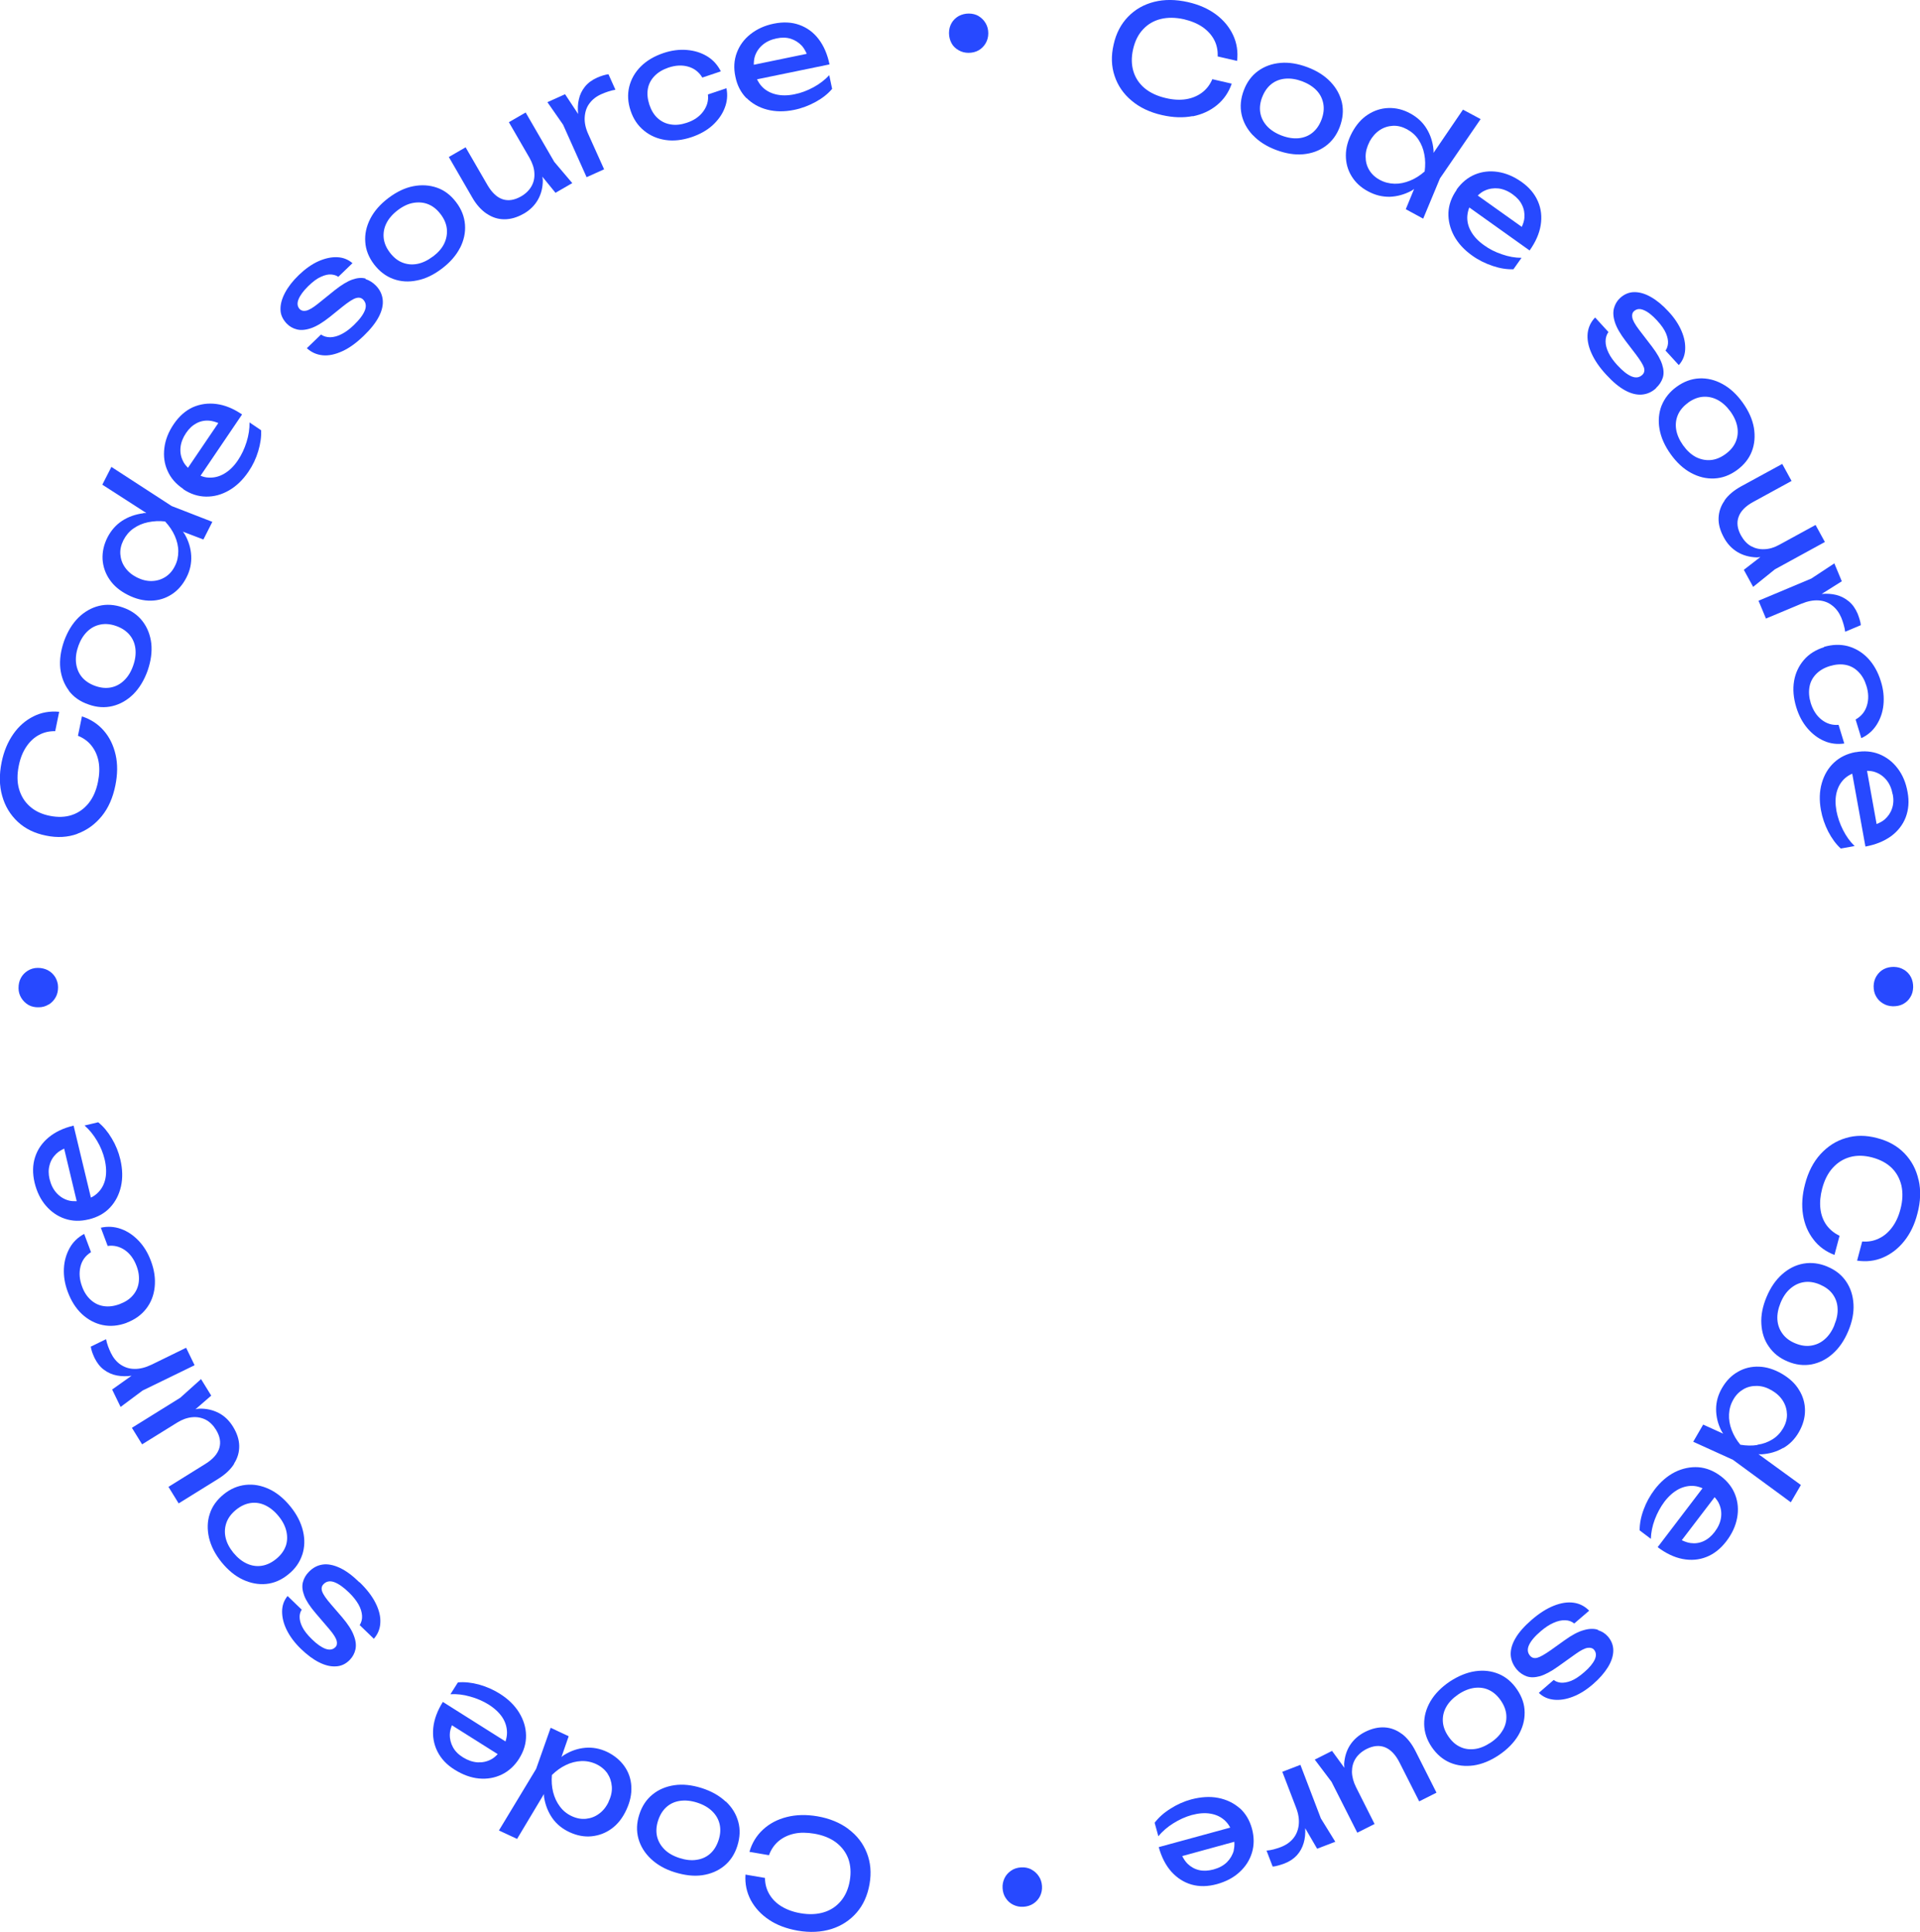 <?xml version="1.0" encoding="UTF-8"?><svg id="Calque_1" xmlns="http://www.w3.org/2000/svg" viewBox="0 0 154.43 155.41"><defs><style>.cls-1{fill:#2749ff;}</style></defs><path class="cls-1" d="m95.92,9.36c.76-.15,1.41-.45,1.96-.9.55-.45.95-1.03,1.19-1.73l-1.56-.36c-.19.45-.47.81-.83,1.08-.36.27-.79.45-1.28.53-.49.08-1.04.05-1.63-.09-.69-.16-1.25-.42-1.7-.79-.44-.37-.75-.83-.91-1.37-.16-.54-.17-1.13-.02-1.78s.41-1.18.8-1.59c.38-.41.85-.69,1.42-.83s1.19-.13,1.87.02c.59.14,1.09.35,1.5.63.41.29.72.63.93,1.03.21.4.3.84.28,1.33l1.56.36c.09-.74-.02-1.44-.32-2.08-.3-.64-.76-1.2-1.38-1.66-.62-.46-1.37-.79-2.25-.99-.98-.22-1.89-.23-2.72-.02-.83.21-1.53.61-2.1,1.2-.57.59-.96,1.33-1.16,2.24-.21.91-.18,1.75.08,2.52.26.78.71,1.44,1.37,1.99.65.55,1.47.94,2.45,1.16.88.2,1.7.23,2.46.08Z"/><path class="cls-1" d="m100.77,10.87c.47.5,1.09.9,1.86,1.19.77.29,1.5.41,2.18.35.69-.06,1.29-.28,1.8-.65.52-.38.9-.89,1.15-1.55.25-.67.31-1.31.18-1.93-.14-.62-.44-1.18-.91-1.68-.47-.5-1.09-.9-1.86-1.19-.77-.29-1.5-.41-2.18-.35-.69.06-1.29.28-1.8.65-.51.37-.9.89-1.15,1.56-.25.66-.31,1.3-.18,1.92.13.62.44,1.19.91,1.69Zm.75-3.05c.17-.45.42-.8.73-1.05s.69-.4,1.12-.44c.43-.04.88.03,1.37.21.49.19.88.44,1.17.75.29.31.46.67.53,1.07.07.4.02.82-.15,1.27-.17.45-.42.8-.73,1.05s-.69.4-1.11.44-.88-.03-1.38-.22c-.49-.19-.87-.44-1.16-.75-.29-.32-.47-.67-.54-1.07-.07-.4-.02-.82.15-1.27Z"/><path class="cls-1" d="m110.05,15.4c.56.3,1.13.44,1.73.43.59-.02,1.17-.18,1.74-.48.08-.04.14-.1.22-.15l-.67,1.63,1.4.76,1.35-3.24,3.27-4.77-1.42-.76-2.37,3.48c0-.08.01-.17,0-.25-.06-.64-.25-1.21-.56-1.71-.31-.51-.75-.91-1.3-1.21-.58-.32-1.17-.46-1.77-.44-.59.02-1.14.2-1.65.53-.51.33-.93.81-1.27,1.44-.33.62-.5,1.23-.5,1.84,0,.61.15,1.17.46,1.67.31.51.75.92,1.34,1.23Zm.1-4c.22-.4.49-.71.82-.93.33-.22.69-.33,1.07-.35.38-.02.76.08,1.13.28.38.21.69.48.92.83.23.35.39.74.47,1.18.09.44.09.9.03,1.38-.36.32-.75.57-1.17.74s-.83.26-1.25.25-.82-.11-1.19-.31c-.37-.2-.66-.47-.85-.79-.2-.33-.29-.69-.29-1.09,0-.4.11-.79.32-1.2Z"/><path class="cls-1" d="m117.16,15.28c-.41.58-.63,1.19-.66,1.83-.02.64.13,1.26.45,1.86.33.6.81,1.13,1.46,1.59.5.36,1.05.63,1.64.83.59.2,1.15.29,1.68.27l.65-.92c-.51,0-1.03-.09-1.57-.28-.54-.18-1.02-.42-1.44-.73-.47-.33-.82-.7-1.05-1.11-.23-.4-.33-.82-.3-1.25.02-.23.07-.46.16-.68l4.85,3.46c.48-.68.78-1.35.89-2.03.11-.68.04-1.32-.22-1.92-.26-.6-.69-1.12-1.31-1.56-.62-.44-1.26-.71-1.91-.81-.65-.1-1.27-.03-1.85.21-.58.24-1.07.65-1.48,1.22Zm2.27.05c.35-.16.72-.21,1.1-.17.38.05.76.2,1.13.47.35.25.61.54.76.86.16.32.22.67.19,1.04-.02.24-.1.48-.21.72l-3.54-2.52c.18-.17.36-.31.57-.4Z"/><path class="cls-1" d="m133.2,31.21c.26-.24.44-.51.54-.82.1-.31.08-.67-.05-1.07-.13-.41-.4-.89-.82-1.44l-1.05-1.37c-.32-.42-.49-.74-.53-.96-.04-.22,0-.4.14-.52.21-.19.47-.22.79-.08.32.13.67.41,1.05.82.36.39.6.74.73,1.05.13.31.18.58.16.81s-.09.42-.2.57l1.07,1.17c.31-.34.48-.75.51-1.22.03-.48-.06-.98-.29-1.52s-.58-1.07-1.06-1.58c-.46-.5-.92-.88-1.39-1.15s-.91-.4-1.34-.4c-.42,0-.81.16-1.15.47-.24.22-.4.49-.49.81-.09.32-.07.7.07,1.14.14.44.43.94.87,1.52l.81,1.06c.37.49.59.85.66,1.08.07.24.02.43-.14.58-.24.22-.52.26-.86.12-.34-.14-.72-.44-1.16-.92-.3-.33-.54-.66-.69-.98-.16-.33-.24-.63-.24-.92,0-.29.08-.54.23-.75l-1.07-1.17c-.34.35-.54.77-.6,1.26-.05.49.04,1.02.3,1.6.25.57.65,1.16,1.2,1.75.53.58,1.04,1,1.52,1.26s.94.37,1.36.33c.42-.04.8-.21,1.13-.52Z"/><path class="cls-1" d="m133.65,32.61c-.23.6-.29,1.23-.17,1.91.12.68.42,1.35.9,2.02.48.67,1.02,1.17,1.63,1.5.61.33,1.23.48,1.87.45.64-.03,1.24-.25,1.81-.66.58-.42.98-.92,1.21-1.51.23-.59.28-1.23.17-1.91-.12-.68-.42-1.35-.9-2.02-.48-.67-1.02-1.17-1.63-1.5-.6-.33-1.23-.48-1.86-.45-.63.03-1.24.25-1.82.67-.57.41-.97.92-1.21,1.51Zm2.13-.22c.39-.28.79-.44,1.19-.47.4-.03.8.05,1.18.25.38.2.72.51,1.03.93.31.43.49.85.56,1.27.07.42.02.82-.14,1.19s-.44.7-.83.98c-.39.28-.79.44-1.19.47-.4.03-.79-.05-1.17-.24-.38-.2-.72-.51-1.03-.94-.3-.42-.49-.85-.56-1.27-.07-.42-.02-.82.14-1.19.16-.37.44-.7.83-.98Z"/><path class="cls-1" d="m138.72,40.26c-.31.43-.47.9-.49,1.41s.13,1.03.43,1.58c.27.5.63.88,1.09,1.16.45.27.97.41,1.55.43.1,0,.2-.02.29-.03l-1.33,1.03.75,1.37,1.75-1.41,4.02-2.2-.75-1.37-2.91,1.59c-.41.23-.82.35-1.21.36-.4.02-.75-.07-1.08-.25-.32-.18-.58-.47-.8-.86-.29-.53-.36-1.03-.19-1.49.16-.46.55-.86,1.17-1.2l3.09-1.69-.75-1.37-3.3,1.8c-.58.32-1.03.69-1.34,1.13Z"/><path class="cls-1" d="m141.44,48.32l.6,1.44,2.84-1.19c.51-.21.97-.3,1.4-.27.43.03.79.17,1.1.42.31.24.55.57.72.97.07.17.13.35.19.56.06.2.1.39.12.57l1.26-.53c-.01-.13-.04-.28-.09-.44-.05-.16-.1-.32-.16-.47-.18-.42-.41-.75-.71-1s-.63-.42-1.01-.52c-.37-.09-.76-.12-1.18-.08l1.62-1.02-.6-1.44-1.85,1.22-4.26,1.79Z"/><path class="cls-1" d="m146.72,52.06c-.67.21-1.22.55-1.63,1.03-.41.48-.68,1.05-.79,1.7-.11.66-.05,1.36.18,2.11.2.66.5,1.22.89,1.68.39.46.85.81,1.36,1.03.51.22,1.05.28,1.61.2l-.46-1.5c-.5.04-.95-.09-1.36-.41-.41-.32-.7-.77-.88-1.35-.14-.46-.17-.89-.1-1.29.07-.4.25-.74.53-1.03.28-.29.65-.51,1.11-.65.47-.14.9-.17,1.29-.09.39.08.73.27,1.01.56.29.29.5.66.64,1.12.18.57.19,1.1.04,1.59-.15.49-.45.86-.91,1.12l.46,1.5c.52-.24.93-.6,1.23-1.07.3-.47.49-1.01.55-1.61.06-.61,0-1.24-.21-1.9-.23-.75-.58-1.36-1.04-1.85-.46-.48-1-.8-1.61-.97-.61-.16-1.25-.14-1.93.06Z"/><path class="cls-1" d="m149.26,60.5c-.7.13-1.28.41-1.75.85-.47.44-.79.99-.98,1.65-.19.66-.21,1.38-.07,2.16.11.61.31,1.19.59,1.74.29.55.62,1.01,1.01,1.36l1.11-.2c-.37-.36-.68-.79-.93-1.29-.26-.51-.43-1.02-.53-1.53-.1-.57-.1-1.07.02-1.52.12-.45.34-.82.66-1.11.17-.15.37-.28.59-.37l1.06,5.86c.82-.15,1.5-.43,2.06-.83.55-.41.95-.92,1.18-1.52.23-.61.29-1.29.15-2.03-.13-.75-.4-1.39-.8-1.91-.4-.53-.89-.9-1.47-1.14-.58-.23-1.22-.29-1.91-.16Zm2.98,3.39c.08.42.06.81-.06,1.15-.11.34-.31.63-.59.88-.18.16-.41.27-.65.37l-.77-4.28c.24,0,.47.03.68.11.36.13.66.35.9.65.24.3.4.68.48,1.13Z"/><path class="cls-1" d="m153.14,78.01c-.24-.15-.5-.22-.81-.23-.29,0-.56.05-.81.18-.25.13-.44.32-.59.56-.15.24-.22.51-.23.8,0,.3.05.58.19.82.13.24.32.44.56.58.24.15.5.22.8.23.3,0,.58-.05.82-.18.24-.13.44-.31.58-.55.15-.23.22-.5.23-.81,0-.29-.05-.56-.18-.81-.13-.25-.32-.44-.55-.59Z"/><path class="cls-1" d="m154.31,94.91c-.18-.83-.56-1.54-1.13-2.13-.57-.59-1.3-1-2.2-1.23-.9-.24-1.74-.24-2.52,0-.79.23-1.46.67-2.04,1.3-.57.63-.99,1.44-1.24,2.42-.23.88-.28,1.69-.16,2.45.12.76.4,1.42.84,1.99.43.57,1,.98,1.69,1.24l.41-1.54c-.44-.21-.79-.5-1.06-.87-.26-.37-.42-.8-.48-1.3-.06-.5-.01-1.04.14-1.62.18-.68.46-1.24.85-1.67.39-.43.85-.72,1.39-.87.54-.15,1.14-.14,1.78.03.64.17,1.17.45,1.57.84.4.39.66.88.79,1.44.12.57.1,1.19-.08,1.87-.15.59-.38,1.08-.68,1.48-.3.4-.65.7-1.06.89-.41.2-.85.28-1.34.24l-.41,1.54c.74.11,1.44.03,2.09-.25.65-.28,1.22-.72,1.7-1.32.48-.6.84-1.34,1.06-2.21.26-.97.29-1.88.1-2.71Z"/><path class="cls-1" d="m146.98,101.89c-.65-.27-1.29-.35-1.92-.24-.63.11-1.2.4-1.72.86-.52.46-.93,1.06-1.25,1.82-.32.76-.46,1.48-.42,2.17.04.69.23,1.3.6,1.82.36.53.86.93,1.51,1.2.66.28,1.3.35,1.92.24.62-.12,1.2-.4,1.71-.86.52-.46.93-1.06,1.25-1.82.32-.76.46-1.48.42-2.17-.04-.69-.23-1.29-.59-1.82s-.86-.93-1.52-1.2Zm.56,4.72c-.2.49-.47.87-.79,1.14-.32.28-.69.44-1.09.5-.4.06-.82,0-1.27-.19-.44-.18-.78-.44-1.02-.77-.24-.33-.38-.7-.41-1.13-.03-.42.06-.88.26-1.37.2-.48.46-.86.79-1.14.33-.28.69-.45,1.09-.51.4-.06.82,0,1.27.19.44.19.79.44,1.03.77.24.33.38.71.4,1.13.03.43-.06.88-.26,1.36Z"/><path class="cls-1" d="m143.43,116.49c.52-.3.93-.72,1.25-1.27.33-.57.5-1.16.5-1.75,0-.59-.16-1.15-.48-1.66-.31-.52-.78-.95-1.4-1.31-.61-.35-1.22-.54-1.82-.56-.61-.02-1.17.11-1.69.41-.52.29-.94.72-1.28,1.3-.32.55-.48,1.12-.48,1.71,0,.6.14,1.18.43,1.75.04.08.1.15.14.22l-1.61-.73-.8,1.38,3.19,1.45,4.66,3.42.81-1.39-3.41-2.48c.08,0,.17.02.25.01.64-.04,1.22-.21,1.73-.51Zm-2.07-.25c-.44.07-.9.06-1.38-.02-.31-.37-.54-.77-.7-1.19-.16-.42-.23-.84-.21-1.26s.13-.81.35-1.19c.21-.37.49-.64.82-.83.33-.19.7-.27,1.09-.26.4.01.79.13,1.18.36.39.23.69.51.9.85.21.34.31.7.32,1.08s-.1.76-.31,1.12c-.22.37-.5.67-.86.89-.36.22-.75.37-1.2.43Z"/><path class="cls-1" d="m138.41,118.75c-.57-.43-1.17-.67-1.81-.72-.64-.04-1.27.09-1.88.39-.61.31-1.16.78-1.64,1.41-.37.49-.67,1.03-.88,1.61-.22.59-.32,1.14-.32,1.67l.9.68c.02-.51.12-1.03.32-1.56.2-.53.46-1,.77-1.42.35-.46.73-.79,1.14-1.01.41-.21.83-.3,1.26-.26.23.02.45.09.67.18l-3.61,4.74c.66.5,1.33.82,2,.95.67.13,1.32.08,1.92-.16.61-.24,1.14-.66,1.6-1.26.46-.6.75-1.23.87-1.88.12-.65.07-1.27-.15-1.85-.22-.59-.61-1.09-1.17-1.52Zm.01,3.37c-.06.38-.23.75-.51,1.12-.26.34-.56.59-.89.74-.33.15-.68.2-1.04.15-.24-.03-.48-.12-.71-.23l2.64-3.46c.16.18.3.37.38.58.15.35.19.72.13,1.1Z"/><path class="cls-1" d="m128.51,131.1c-.32-.1-.7-.09-1.14.04-.44.12-.96.4-1.54.82l-1.09.78c-.5.35-.87.56-1.1.62-.24.06-.43,0-.57-.16-.21-.24-.24-.53-.09-.86.15-.33.46-.71.96-1.13.34-.29.67-.51,1.01-.66.33-.15.64-.22.93-.21.29,0,.54.1.74.26l1.2-1.03c-.34-.35-.75-.57-1.24-.64-.49-.07-1.02.01-1.6.24-.58.23-1.18.61-1.79,1.14-.59.51-1.03,1.01-1.3,1.48-.28.48-.4.92-.38,1.35.03.42.19.8.48,1.15.23.27.5.45.8.56.31.11.66.1,1.07-.01.41-.12.9-.38,1.46-.78l1.4-1c.42-.3.75-.47.98-.5.23-.03.4.02.51.15.18.21.2.48.06.79-.15.32-.43.66-.85,1.02-.4.35-.76.58-1.07.7-.31.12-.59.16-.82.14-.23-.03-.42-.1-.56-.22l-1.2,1.04c.33.32.73.5,1.21.55.48.05.99-.03,1.53-.24.55-.21,1.09-.55,1.62-1.01.51-.44.91-.9,1.19-1.35s.43-.9.44-1.32c.01-.42-.13-.81-.43-1.16-.21-.24-.47-.41-.79-.51Z"/><path class="cls-1" d="m120.57,134.67c-.59-.25-1.22-.33-1.91-.23-.68.1-1.36.38-2.05.83-.68.46-1.2.99-1.55,1.58-.35.6-.52,1.21-.51,1.85.01.64.21,1.25.6,1.83.4.59.89,1.01,1.47,1.26.59.25,1.22.32,1.9.23.68-.1,1.37-.38,2.05-.84.68-.46,1.2-.99,1.55-1.58.35-.6.52-1.21.51-1.85,0-.64-.21-1.25-.61-1.84-.39-.58-.88-1-1.47-1.25Zm.3,4.51c-.21.37-.53.71-.97,1-.44.29-.87.47-1.29.52-.42.05-.82,0-1.18-.18-.37-.17-.68-.46-.95-.86-.27-.4-.41-.8-.43-1.2-.02-.4.07-.79.28-1.16.21-.37.53-.7.97-1,.43-.29.86-.46,1.29-.52.43-.05.82,0,1.19.18s.68.46.95.86c.27.4.41.8.43,1.2.02.41-.07.79-.29,1.17Z"/><path class="cls-1" d="m112.76,139.49c-.42-.32-.89-.5-1.39-.53-.5-.03-1.04.09-1.59.37-.51.26-.9.61-1.19,1.05-.29.45-.44.96-.48,1.53,0,.1.02.2.02.3l-.99-1.36-1.39.7,1.35,1.79,2.07,4.09,1.39-.7-1.49-2.96h0c-.21-.42-.32-.83-.33-1.23,0-.4.09-.75.29-1.07.2-.31.49-.57.88-.77.54-.27,1.04-.32,1.49-.14.45.18.84.58,1.16,1.21l1.59,3.14,1.39-.7-1.69-3.35c-.3-.59-.66-1.05-1.08-1.37Z"/><path class="cls-1" d="m104.6,141.97l-1.46.56,1.1,2.87c.2.51.27.98.22,1.41-.05.42-.2.79-.45,1.09-.25.3-.58.53-1,.69-.17.07-.36.12-.56.18-.2.05-.4.09-.58.1l.49,1.28c.13,0,.28-.03.45-.08s.32-.09.47-.15c.43-.16.77-.39,1.03-.67.26-.29.44-.62.55-1,.11-.36.14-.76.12-1.18l.96,1.65,1.46-.56-1.16-1.88-1.65-4.32Z"/><path class="cls-1" d="m99.71,145.46c-.48-.42-1.06-.7-1.73-.83-.67-.13-1.39-.08-2.16.12-.59.16-1.15.41-1.68.75-.53.33-.95.71-1.27,1.13l.3,1.09c.32-.4.73-.75,1.21-1.05s.97-.52,1.47-.66c.56-.15,1.06-.19,1.52-.11.46.08.84.26,1.16.56.17.16.31.35.42.56l-5.75,1.57c.22.8.56,1.46,1.01,1.97.46.51,1,.86,1.62,1.04.63.18,1.31.17,2.04-.03.73-.2,1.34-.52,1.83-.97.49-.45.82-.97,1-1.57.18-.6.18-1.24,0-1.92-.19-.69-.52-1.24-1-1.67Zm-.47,3.39c-.1.37-.29.69-.56.96-.28.27-.64.46-1.08.58-.42.11-.8.13-1.15.05-.35-.08-.66-.25-.93-.51-.17-.17-.31-.38-.43-.62l4.19-1.15c.02.24,0,.47-.05.69Z"/><path class="cls-1" d="m82.95,150.38c-.25-.12-.52-.18-.82-.16-.3.02-.57.1-.8.26s-.41.35-.53.6c-.12.25-.18.52-.16.82.02.3.1.57.26.8.15.23.35.41.6.53.25.12.52.18.82.16.29-.02.56-.1.79-.25.23-.15.41-.35.54-.6.12-.25.18-.52.16-.82-.02-.29-.1-.56-.26-.79-.15-.23-.35-.41-.6-.54Z"/><path class="cls-1" d="m68.25,147.14c-.68-.51-1.52-.86-2.51-1.03-.89-.15-1.71-.13-2.46.06-.75.19-1.38.52-1.91,1.01-.52.48-.89,1.08-1.09,1.79l1.57.27c.17-.46.42-.83.77-1.13.35-.29.76-.49,1.25-.6s1.03-.1,1.63,0c.69.12,1.27.35,1.74.7.46.35.79.78.99,1.31.19.53.23,1.12.12,1.77-.11.65-.35,1.2-.71,1.63-.36.43-.81.74-1.37.91-.55.17-1.18.2-1.87.08-.6-.1-1.11-.29-1.54-.55-.43-.26-.75-.59-.98-.98-.23-.39-.35-.83-.35-1.31l-1.57-.27c-.05.75.1,1.43.43,2.06.34.62.82,1.15,1.47,1.58.64.43,1.41.71,2.3.87.99.17,1.9.12,2.71-.13.82-.26,1.49-.7,2.03-1.32.54-.62.88-1.39,1.04-2.3.16-.92.08-1.75-.22-2.51-.3-.76-.79-1.4-1.48-1.91Z"/><path class="cls-1" d="m58.37,144.93c-.5-.47-1.14-.84-1.93-1.09s-1.52-.33-2.2-.23c-.68.1-1.27.35-1.76.75-.49.4-.85.94-1.06,1.61-.22.68-.24,1.32-.07,1.94.17.61.51,1.16,1.01,1.63.5.47,1.14.84,1.93,1.08s1.52.33,2.2.23c.68-.1,1.27-.35,1.76-.75.49-.4.85-.94,1.06-1.62.21-.67.24-1.32.07-1.93-.17-.62-.5-1.16-1-1.63Zm-.57,3.09c-.15.46-.37.82-.67,1.09-.3.27-.67.44-1.09.5-.42.07-.88.02-1.38-.14-.5-.16-.91-.39-1.21-.69-.3-.3-.5-.64-.6-1.04-.09-.39-.07-.82.08-1.28.15-.46.37-.82.67-1.09.3-.27.67-.44,1.09-.5s.88-.02,1.38.14c.5.16.9.39,1.21.69.31.3.51.65.6,1.04.09.39.07.82-.08,1.28Z"/><path class="cls-1" d="m48.83,140.93c-.57-.27-1.16-.38-1.75-.33-.59.05-1.16.24-1.71.58-.07.04-.14.11-.21.16l.58-1.67-1.45-.68-1.17,3.31-2.99,4.95,1.46.68,2.16-3.61c0,.08,0,.17.01.25.1.63.32,1.19.66,1.68.34.49.8.86,1.37,1.13.6.28,1.2.4,1.79.34s1.13-.26,1.62-.62c.49-.36.88-.86,1.18-1.51.3-.64.43-1.26.4-1.87-.03-.61-.22-1.16-.56-1.64s-.81-.87-1.41-1.16Zm.13,4c-.19.41-.45.74-.77.97-.32.24-.67.37-1.05.41s-.76-.03-1.15-.21c-.39-.18-.71-.44-.96-.78-.25-.33-.43-.72-.54-1.15-.11-.44-.14-.89-.1-1.38.35-.34.72-.61,1.12-.8.41-.2.82-.3,1.23-.32s.82.06,1.21.24c.38.18.68.43.9.74.21.32.33.67.36,1.07s-.06.8-.26,1.21Z"/><path class="cls-1" d="m41.76,141.46c.38-.6.56-1.22.55-1.86-.01-.64-.2-1.25-.56-1.84-.36-.58-.88-1.09-1.55-1.51-.52-.33-1.08-.57-1.68-.74-.6-.16-1.16-.22-1.69-.17l-.6.95c.51-.03,1.04.03,1.59.19.55.15,1.04.37,1.48.64.49.31.86.66,1.11,1.04.25.39.37.8.37,1.24,0,.23-.05.46-.12.69l-5.04-3.18c-.44.7-.7,1.4-.77,2.08-.07.68.04,1.32.33,1.9.29.58.75,1.08,1.4,1.48s1.29.64,1.95.7c.66.06,1.27-.05,1.83-.32.56-.27,1.04-.71,1.41-1.3Zm-2.27.08c-.34.18-.7.25-1.09.23-.39-.03-.77-.16-1.16-.4-.37-.23-.64-.5-.81-.82-.17-.31-.26-.66-.25-1.03,0-.24.07-.48.17-.73l3.68,2.32c-.17.18-.34.33-.54.43Z"/><path class="cls-1" d="m28.91,127.29c-.56-.55-1.09-.94-1.59-1.17-.5-.23-.96-.32-1.37-.26-.42.06-.79.26-1.1.58-.25.25-.41.53-.49.85-.08.31-.04.67.11,1.07.15.4.45.86.9,1.39l1.12,1.31c.34.4.53.71.59.93.05.22.02.4-.11.52-.2.2-.46.24-.78.13-.33-.12-.69-.37-1.09-.76-.38-.37-.64-.7-.79-1.01-.15-.3-.21-.57-.21-.8s.06-.42.17-.58l-1.14-1.1c-.29.35-.44.77-.44,1.25,0,.48.12.98.38,1.5s.64,1.03,1.15,1.52c.49.47.97.83,1.45,1.07.48.24.93.35,1.36.32.42-.02.8-.2,1.12-.54.22-.23.37-.51.44-.83.07-.33.03-.7-.14-1.13-.16-.43-.48-.92-.95-1.47l-.87-1.01c-.4-.46-.64-.81-.72-1.05-.08-.23-.04-.43.11-.58.22-.23.51-.29.85-.17.34.12.75.4,1.21.85.32.31.57.63.75.94.18.32.27.62.29.91.02.29-.05.54-.19.76l1.14,1.1c.32-.37.5-.8.52-1.29.03-.49-.1-1.02-.38-1.58-.28-.56-.71-1.12-1.29-1.68Z"/><path class="cls-1" d="m24.31,125.08c.2-.61.22-1.25.06-1.92-.16-.67-.49-1.33-1.01-1.97-.52-.64-1.09-1.11-1.71-1.4-.62-.29-1.25-.41-1.89-.34-.64.07-1.23.32-1.77.76-.55.45-.93.97-1.12,1.58-.2.6-.21,1.24-.06,1.91.16.67.49,1.33,1.01,1.97.52.64,1.09,1.11,1.71,1.4.62.29,1.25.41,1.88.35.63-.06,1.23-.32,1.78-.77.55-.44.92-.97,1.12-1.58Zm-1.34-.68c-.14.38-.4.72-.77,1.02-.37.3-.76.48-1.16.54-.4.06-.8,0-1.19-.18-.39-.18-.75-.47-1.08-.87-.33-.41-.54-.82-.63-1.24-.09-.42-.06-.81.08-1.2.14-.38.4-.72.77-1.02.37-.3.76-.48,1.16-.54.4-.06.8,0,1.18.18s.75.47,1.08.88c.33.4.54.82.63,1.24.09.42.07.82-.07,1.2Z"/><path class="cls-1" d="m18.83,117.73c.29-.45.42-.93.41-1.43-.01-.5-.18-1.02-.51-1.55-.3-.48-.68-.85-1.15-1.09s-.99-.36-1.57-.34c-.1,0-.2.03-.29.05l1.27-1.1-.82-1.33-1.67,1.5-3.89,2.42.82,1.33,2.82-1.75c.4-.25.8-.39,1.19-.43.4-.04.76.03,1.09.19.33.17.61.44.84.81.32.52.41,1.01.27,1.48-.14.47-.51.89-1.1,1.26l-2.99,1.86.82,1.33,3.19-1.98c.56-.35.99-.75,1.27-1.2Z"/><path class="cls-1" d="m15.65,109.82l-.68-1.4-2.76,1.35h0c-.5.24-.96.36-1.39.35-.43,0-.8-.13-1.13-.35-.32-.22-.58-.54-.77-.93-.08-.17-.16-.35-.23-.54s-.12-.39-.16-.57l-1.23.6c.02.13.06.28.11.44.06.16.12.31.19.46.2.41.45.73.76.96.31.23.66.39,1.04.46.37.07.77.08,1.18.02l-1.56,1.11.68,1.4,1.77-1.32,4.15-2.02Z"/><path class="cls-1" d="m10.18,106.41c.66-.25,1.18-.62,1.57-1.12.39-.5.62-1.08.69-1.75.07-.66-.02-1.36-.3-2.1-.24-.65-.57-1.19-.99-1.63-.42-.44-.89-.76-1.42-.95-.53-.19-1.07-.22-1.62-.1l.55,1.47c.49-.07.95.04,1.38.33.42.29.74.73.95,1.3.17.45.22.88.17,1.28-.05.4-.21.76-.47,1.06-.26.31-.62.54-1.07.71-.46.17-.88.22-1.28.16-.4-.06-.74-.23-1.04-.5-.3-.27-.54-.63-.7-1.08-.21-.56-.25-1.09-.13-1.59.12-.5.4-.89.85-1.17l-.55-1.47c-.5.27-.9.65-1.17,1.14s-.43,1.03-.46,1.64c-.03.61.07,1.24.31,1.88.27.73.65,1.33,1.14,1.79.49.45,1.04.75,1.66.88.62.13,1.26.07,1.92-.17Z"/><path class="cls-1" d="m7.15,98.09c.69-.17,1.26-.48,1.7-.95.44-.47.73-1.04.88-1.7.15-.67.13-1.39-.05-2.16-.14-.6-.37-1.17-.69-1.7-.32-.54-.68-.97-1.09-1.3l-1.1.26c.39.34.72.75,1.01,1.24s.49.99.61,1.5c.13.56.15,1.07.06,1.52-.09.45-.29.83-.6,1.14-.16.16-.35.3-.57.4l-1.39-5.79c-.81.19-1.48.51-2.01.95-.53.44-.89.97-1.09,1.59-.2.62-.21,1.3-.04,2.04.18.74.48,1.36.91,1.86.43.5.94.85,1.53,1.05.6.2,1.23.22,1.92.05Zm-3.16-3.22c-.1-.42-.1-.8,0-1.15.09-.35.27-.65.54-.91.17-.17.39-.29.63-.41l1.01,4.23c-.24,0-.47,0-.69-.07-.37-.11-.68-.31-.94-.6-.26-.29-.44-.65-.55-1.1Z"/><path class="cls-1" d="m3.92,80.81c.24-.15.42-.34.56-.59s.19-.52.19-.81c0-.3-.09-.57-.23-.81-.15-.23-.34-.42-.59-.55-.25-.13-.52-.19-.81-.19-.3,0-.57.08-.81.23s-.42.34-.55.58c-.13.24-.19.51-.19.82,0,.29.08.56.23.8.15.24.34.42.58.56.24.13.51.19.82.18.29,0,.56-.08.8-.23Z"/><path class="cls-1" d="m6.22,67.07c.77-.28,1.42-.75,1.96-1.41s.9-1.49,1.1-2.48c.18-.89.19-1.71.02-2.46-.17-.75-.48-1.4-.95-1.94-.47-.54-1.05-.92-1.76-1.15l-.32,1.56c.45.18.82.45,1.1.81.28.36.47.78.56,1.27s.07,1.04-.05,1.63c-.14.69-.39,1.26-.75,1.71-.36.45-.81.77-1.34.95-.53.18-1.13.2-1.78.07-.65-.13-1.19-.38-1.61-.76-.42-.37-.71-.84-.87-1.4s-.16-1.18-.02-1.87c.12-.6.32-1.1.6-1.52.28-.42.61-.73,1.01-.95s.84-.32,1.32-.31l.32-1.56c-.75-.07-1.44.05-2.07.37-.64.32-1.18.79-1.62,1.42s-.76,1.38-.94,2.27c-.2.99-.19,1.89.05,2.72.23.82.65,1.51,1.25,2.07.6.56,1.36.93,2.27,1.11.91.19,1.75.14,2.52-.14Z"/><path class="cls-1" d="m5.53,55.56c.39.51.91.88,1.59,1.11.66.24,1.31.28,1.93.13.62-.15,1.18-.47,1.67-.95.49-.49.87-1.12,1.15-1.89.27-.78.37-1.51.3-2.19-.08-.68-.31-1.28-.7-1.79-.39-.51-.92-.88-1.58-1.11-.67-.24-1.32-.28-1.93-.13s-1.17.47-1.66.95c-.49.49-.87,1.12-1.15,1.89-.27.78-.37,1.51-.3,2.19.08.68.31,1.28.69,1.78Zm.76-3.57c.18-.5.42-.89.73-1.19s.66-.48,1.06-.56c.4-.08.82-.04,1.27.12.45.16.81.4,1.07.71.26.31.42.68.47,1.1.05.42,0,.88-.18,1.38-.17.49-.41.88-.72,1.18-.31.3-.66.49-1.06.57s-.82.04-1.27-.12c-.45-.16-.81-.4-1.07-.71-.26-.31-.41-.68-.47-1.11-.05-.43,0-.88.18-1.38Z"/><path class="cls-1" d="m11.53,41.29c-.64.08-1.2.28-1.7.6-.5.33-.89.77-1.18,1.33-.3.59-.43,1.18-.4,1.78.04.59.23,1.14.57,1.63.34.5.83.91,1.47,1.23.63.32,1.25.47,1.85.46.61-.01,1.16-.18,1.66-.5.5-.32.9-.78,1.2-1.37.29-.56.41-1.14.38-1.74-.03-.59-.2-1.17-.52-1.73-.04-.07-.1-.14-.15-.21l1.65.63.72-1.42-3.27-1.27-4.85-3.15-.73,1.43,3.54,2.28c-.08,0-.17,0-.25,0Zm1.76.67c.33.36.59.74.77,1.15.18.41.28.82.28,1.24,0,.42-.08.82-.28,1.2-.19.38-.45.67-.77.87-.32.2-.68.31-1.08.32-.4.01-.8-.09-1.2-.29-.41-.21-.72-.47-.95-.8-.23-.32-.35-.68-.38-1.06-.03-.38.06-.76.25-1.14.2-.38.46-.7.81-.94.34-.24.73-.41,1.17-.5s.9-.12,1.38-.06Z"/><path class="cls-1" d="m14.72,39.34c.59.4,1.2.6,1.85.61s1.26-.16,1.85-.5c.59-.34,1.11-.84,1.56-1.5.35-.51.61-1.06.79-1.66.18-.6.26-1.16.23-1.68l-.93-.63c.01.51-.07,1.04-.24,1.58s-.4,1.03-.69,1.46c-.32.48-.68.83-1.08,1.07-.4.24-.81.35-1.25.33-.23,0-.46-.06-.68-.15l3.34-4.93c-.69-.47-1.37-.75-2.05-.84s-1.32,0-1.91.26c-.59.27-1.1.72-1.53,1.35-.43.63-.68,1.27-.76,1.93s0,1.27.26,1.84c.25.57.67,1.06,1.26,1.45Zm.24-4.5c.24-.36.52-.62.84-.79.32-.17.66-.24,1.03-.21.24.02.48.09.73.19l-2.44,3.6c-.17-.17-.32-.35-.41-.56-.17-.34-.23-.71-.19-1.09.04-.38.19-.77.44-1.14Z"/><path class="cls-1" d="m29.41,22.41c-.31-.09-.67-.06-1.07.08-.4.14-.88.43-1.42.86l-1.34,1.08c-.41.33-.72.51-.95.56s-.4,0-.52-.12c-.19-.2-.23-.46-.1-.79.13-.32.39-.68.79-1.07.38-.37.72-.62,1.03-.75.31-.14.58-.2.81-.18.23.02.42.08.57.19l1.14-1.1c-.35-.3-.76-.46-1.23-.48s-.98.09-1.52.33c-.53.24-1.05.61-1.56,1.1-.49.47-.86.95-1.11,1.42-.25.47-.38.92-.37,1.35,0,.42.18.8.5,1.14.22.23.5.39.82.47.32.08.7.05,1.14-.1.44-.15.93-.45,1.5-.9l1.04-.84c.48-.38.83-.61,1.07-.68.24-.07.43-.03.58.12.22.23.27.52.14.86-.13.34-.42.74-.89,1.19-.32.31-.64.55-.97.72-.32.17-.63.25-.92.26-.29,0-.54-.07-.75-.22l-1.14,1.1c.36.33.78.52,1.27.57s1.02-.07,1.59-.33c.57-.26,1.14-.68,1.72-1.24.56-.54.97-1.06,1.22-1.55.25-.49.35-.95.3-1.37-.05-.42-.23-.79-.55-1.12-.25-.25-.52-.42-.83-.52Z"/><path class="cls-1" d="m37,19.95c.31-.61.45-1.24.4-1.88-.05-.64-.28-1.24-.71-1.8-.43-.57-.94-.96-1.54-1.17-.6-.21-1.24-.25-1.91-.12-.67.13-1.34.45-2,.95-.66.5-1.14,1.05-1.46,1.67-.31.61-.45,1.24-.4,1.87.04.63.28,1.24.71,1.8.43.56.94.95,1.54,1.17.6.22,1.24.26,1.91.12.68-.13,1.34-.45,2-.95.66-.5,1.14-1.05,1.46-1.67Zm-2.19.69c-.41.31-.83.51-1.25.59-.42.08-.82.04-1.2-.11-.38-.15-.71-.42-1-.8-.29-.38-.46-.78-.5-1.18-.04-.4.03-.8.22-1.18.19-.38.49-.73.91-1.05.42-.32.84-.52,1.26-.59s.82-.04,1.19.11c.38.15.71.42,1,.8.29.38.46.78.5,1.18.04.4-.03.8-.21,1.18s-.49.73-.91,1.05Z"/><path class="cls-1" d="m39.15,17.19c.44.3.91.45,1.42.45.51,0,1.03-.15,1.57-.46.49-.28.87-.66,1.13-1.12.26-.46.39-.98.39-1.56,0-.1-.03-.2-.04-.29l1.06,1.3,1.35-.78-1.45-1.71-2.3-3.97-1.35.78,1.66,2.87c.23.41.37.81.39,1.2.03.4-.05.76-.23,1.08s-.46.6-.84.82c-.53.3-1.02.38-1.48.23-.46-.15-.87-.54-1.22-1.14l-1.76-3.04-1.35.78,1.88,3.25c.33.58.72,1.01,1.16,1.31Z"/><path class="cls-1" d="m47.17,14.26l1.42-.64-1.26-2.8h0c-.23-.5-.33-.97-.3-1.4s.15-.8.39-1.11c.24-.32.55-.56.96-.74.17-.08.35-.14.55-.21s.39-.11.57-.14l-.56-1.25c-.13.02-.28.05-.44.1s-.32.11-.46.17c-.42.19-.75.43-.99.73-.24.3-.41.64-.49,1.02-.09.37-.1.76-.06,1.18l-1.05-1.59-1.42.64,1.26,1.81,1.89,4.22Z"/><path class="cls-1" d="m51.8,10.51c.49.4,1.06.65,1.72.75s1.36.02,2.11-.23c.65-.22,1.21-.53,1.66-.93.45-.41.79-.87.99-1.39.21-.52.26-1.06.15-1.61l-1.49.5c.06.5-.07.95-.38,1.37-.31.42-.75.72-1.33.91-.45.15-.88.2-1.28.13-.4-.06-.75-.23-1.05-.5-.3-.27-.52-.64-.67-1.09-.15-.46-.19-.89-.12-1.28.07-.39.25-.73.54-1.03.28-.29.65-.51,1.11-.67.57-.19,1.1-.22,1.59-.08.49.14.87.43,1.14.88l1.49-.5c-.26-.51-.62-.92-1.1-1.21-.48-.29-1.02-.46-1.63-.51-.61-.05-1.24.03-1.89.25-.74.25-1.35.61-1.82,1.08-.47.47-.78,1.02-.93,1.63-.15.62-.11,1.26.11,1.92.22.67.58,1.2,1.07,1.6Z"/><path class="cls-1" d="m60.04,7.88c.45.45,1.01.77,1.67.94.66.17,1.38.18,2.16.02.6-.12,1.18-.34,1.73-.64.55-.3.99-.65,1.33-1.05l-.23-1.1c-.35.37-.77.7-1.27.97-.5.27-1,.46-1.51.56-.56.12-1.07.12-1.52.01-.45-.11-.83-.32-1.12-.63-.16-.17-.28-.36-.39-.58l5.83-1.2c-.17-.82-.46-1.49-.88-2.04s-.94-.92-1.55-1.14c-.61-.22-1.29-.25-2.04-.1-.75.15-1.37.44-1.89.85-.52.41-.88.91-1.1,1.5-.22.59-.26,1.23-.11,1.92.14.7.44,1.27.89,1.73Zm.68-3.36c.12-.36.33-.67.63-.92s.67-.42,1.11-.51c.42-.09.81-.08,1.15.03.34.11.64.3.89.57.16.18.28.4.39.64l-4.26.88c0-.24.02-.47.09-.69Z"/><path class="cls-1" d="m78.73,1.3c-.24-.14-.51-.21-.81-.21-.29,0-.56.07-.81.2-.24.14-.44.33-.57.56-.14.24-.21.51-.21.81,0,.29.07.56.2.81s.33.43.57.57c.24.14.51.21.8.21.3,0,.58-.07.81-.2.24-.14.43-.33.57-.57.14-.24.21-.51.21-.8,0-.3-.07-.57-.21-.81-.14-.24-.33-.43-.56-.57Z"/></svg>
